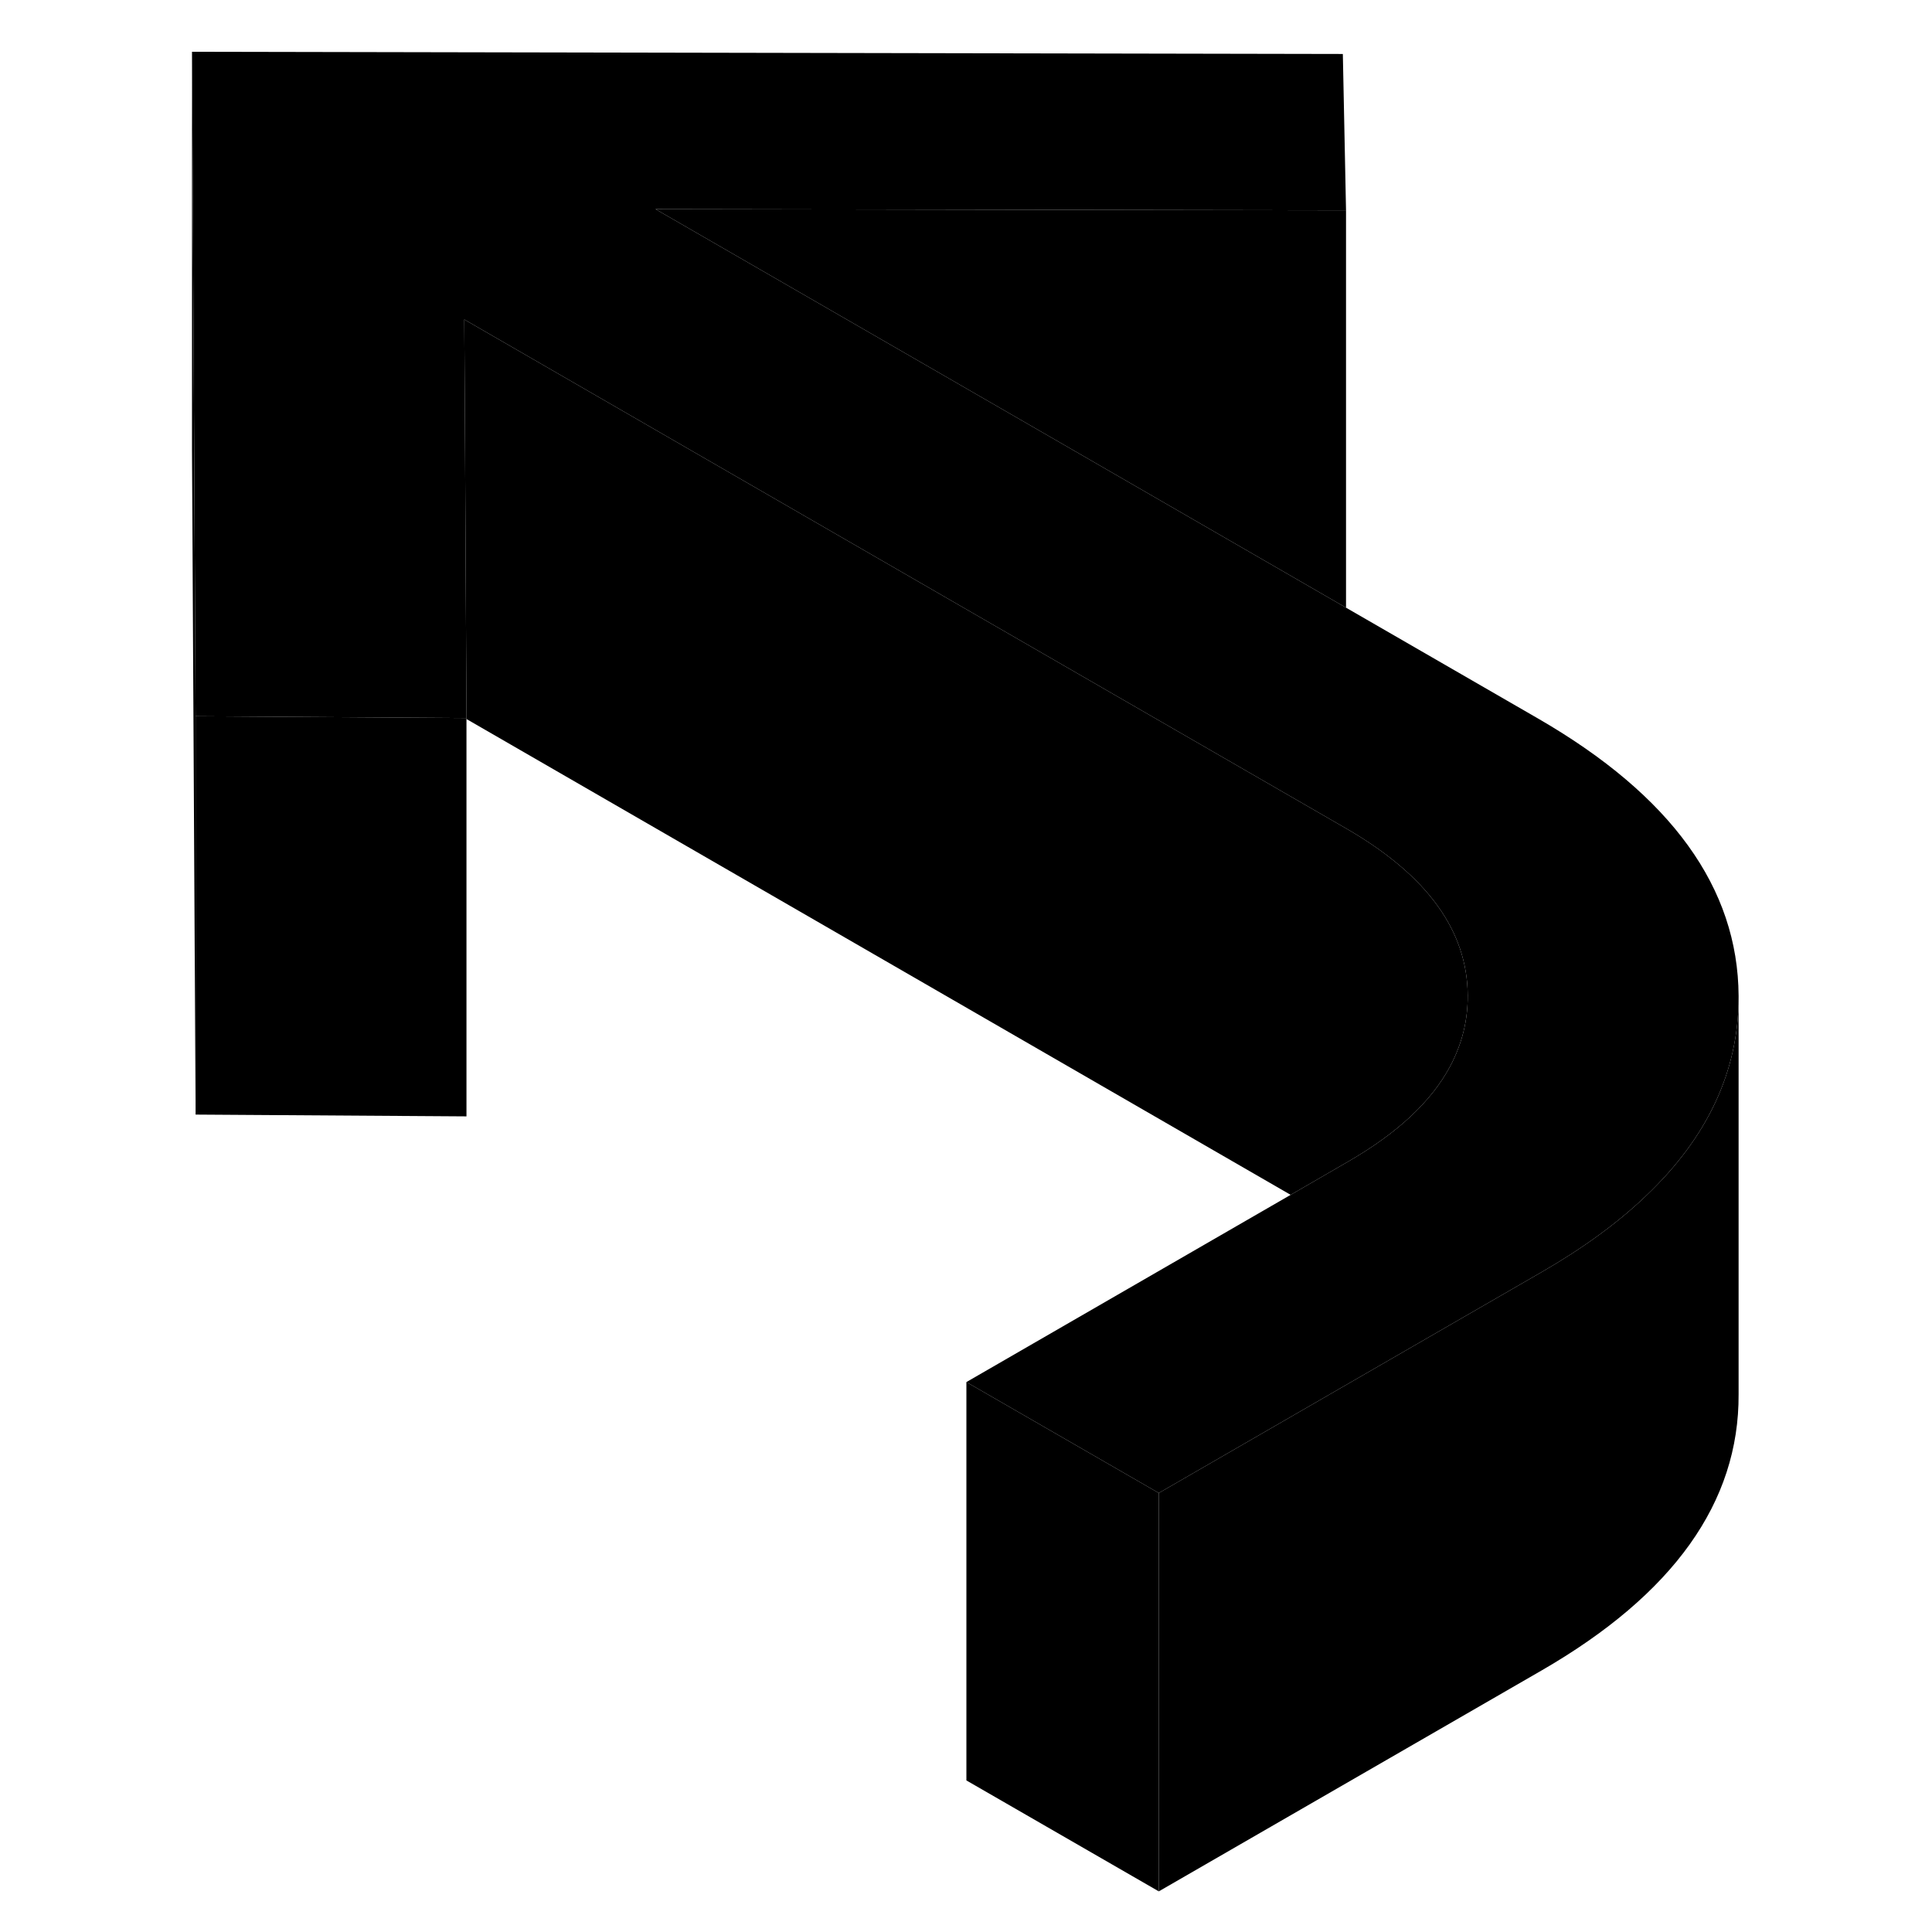 <svg width="24" height="24" viewBox="0 0 82 97" class="pr-icon-iso-duotone-secondary" xmlns="http://www.w3.org/2000/svg" stroke-width="1px" stroke-linecap="round" stroke-linejoin="round">
    <path d="M15.92 36.05V56.05L2.32 55.96V35.96L15.81 36.05H15.92Z" class="pr-icon-iso-duotone-primary-stroke" stroke-miterlimit="10" stroke-linejoin="round"/>
    <path d="M79.79 50.07V70C79.82 75.42 76.52 80.05 69.88 83.88L50.68 94.96V74.96L65.32 66.51L69.88 63.88C71.96 62.68 73.71 61.41 75.13 60.05C78.24 57.1 79.79 53.77 79.79 50.07Z" class="pr-icon-iso-duotone-primary-stroke" stroke-miterlimit="10" stroke-linejoin="round"/>
    <path d="M79.79 50V50.07C79.79 53.77 78.24 57.1 75.13 60.05C73.71 61.41 71.96 62.68 69.88 63.88L65.32 66.51L50.68 74.96L41.02 69.39L57.3 59.99L60.22 58.3C62.67 56.88 64.37 55.3 65.31 53.53C65.9 52.42 66.2 51.23 66.19 49.97C66.17 46.73 64.15 43.95 60.13 41.62L40.91 30.53L27.26 22.65L15.81 16.04L15.85 22.63L15.92 36.05H15.81L2.32 35.96L2.25 22.6L2.14 2.6L59.92 2.71L60.08 10.56L25.41 10.5L46.52 22.68L60.08 30.51L69.73 36.08C76.41 39.94 79.76 44.58 79.79 50Z" class="pr-icon-iso-duotone-primary-stroke" stroke-miterlimit="10" stroke-linejoin="round"/>
    <path d="M60.08 10.56V30.51L46.52 22.68L25.41 10.5L60.08 10.56Z" class="pr-icon-iso-duotone-primary-stroke" stroke-miterlimit="10" stroke-linejoin="round"/>
    <path d="M66.19 49.97C66.2 51.23 65.9 52.42 65.31 53.53C64.37 55.3 62.67 56.88 60.22 58.3L57.3 59.99L15.92 36.1V36.05L15.85 22.63L15.81 16.04L27.26 22.65L40.91 30.53L60.13 41.62C64.15 43.95 66.17 46.73 66.19 49.97Z" class="pr-icon-iso-duotone-primary-stroke" stroke-miterlimit="10" stroke-linejoin="round"/>
    <path d="M50.68 74.96V94.96L41.02 89.39V69.39L50.68 74.96Z" class="pr-icon-iso-duotone-primary-stroke" stroke-miterlimit="10" stroke-linejoin="round"/>
    <path d="M2.32 35.96V55.96L2.14 22.6V2.6L2.25 22.6L2.32 35.96Z" class="pr-icon-iso-duotone-primary-stroke" stroke-miterlimit="10" stroke-linejoin="round"/>
</svg>